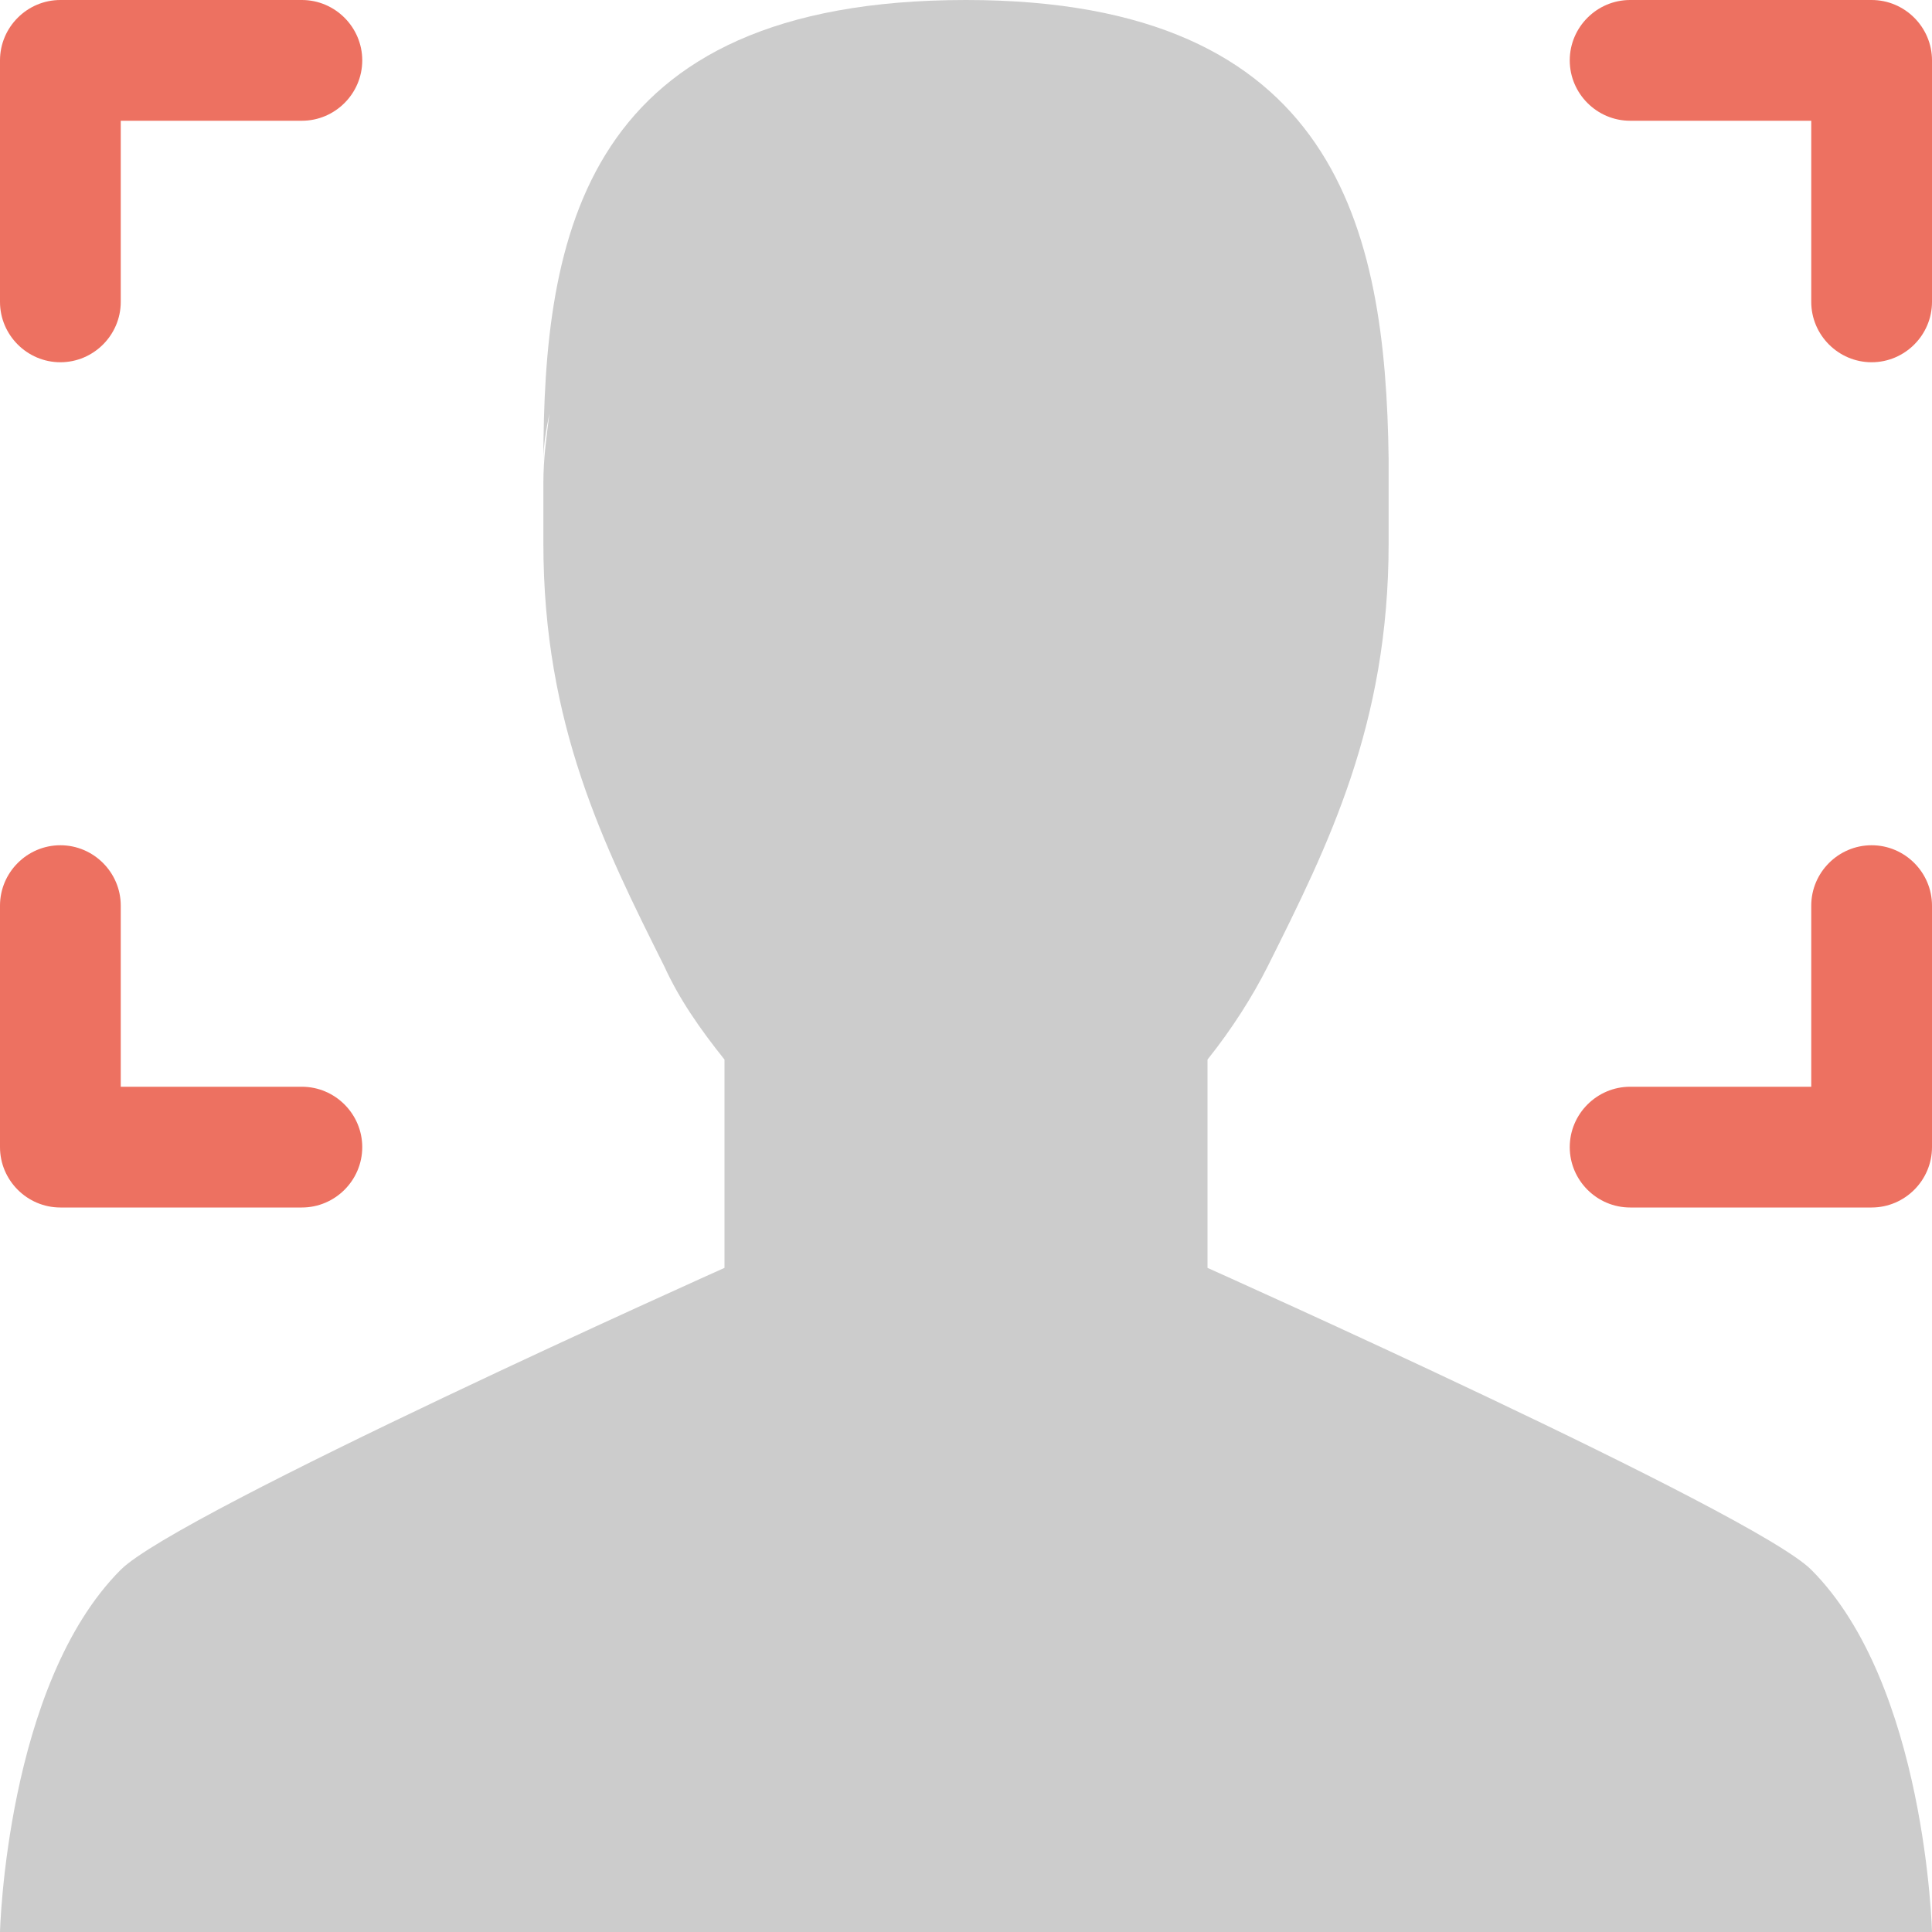 <?xml version="1.0" encoding="utf-8"?>
<!-- Generator: Adobe Illustrator 20.0.0, SVG Export Plug-In . SVG Version: 6.00 Build 0)  -->
<svg version="1.1" id="Layer_1" xmlns="http://www.w3.org/2000/svg" xmlns:xlink="http://www.w3.org/1999/xlink" x="0px" y="0px"
	 viewBox="0 0 64 64" style="enable-background:new 0 0 64 64;" xml:space="preserve">
<style type="text/css">
	.st0{fill:#CCCCCC;}
	.st1{fill:#ED7161;}
</style>
<g id="Head_1_">
	<g>
		<path class="st0" d="M60,52c-1.9-1.9-20-10-20-10v-5.9v-1c0.8-1,1.5-2.1,2-3.1c2-4,4-8,4-14c0-0.7,0-1.4,0-2.1c0-0.1,0-0.1,0-0.2
			c0,0.1,0,0.2,0,0.3c0-0.2,0-0.4,0-0.6c0,0,0-0.1,0-0.1c0,0,0-0.1,0-0.1C45.9,7.6,44.3,0,32,0C19.3,0,18,7.8,18,15.3
			c0-0.6,0.1-1.1,0.2-1.6C18.1,14.5,18,15.2,18,16c0,0.1,0,0.3,0,0.4c0,0.5,0,1.1,0,1.6c0,0,0,0,0,0c0,6,2,10,4,14
			c0.5,1.1,1.2,2.1,2,3.1v1V42c0,0-18.1,8.1-20,10c-3.8,3.8-4,12-4,12h24h16h24C64,64,63.8,55.8,60,52z"/>
	</g>
</g>
<g id="Frame_8_">
	<g>
		<path class="st1" d="M10,0H2C0.9,0,0,0.9,0,2v8c0,1.1,0.9,2,2,2s2-0.9,2-2V4h6c1.1,0,2-0.9,2-2S11.1,0,10,0z M62,0h-8
			c-1.1,0-2,0.9-2,2s0.9,2,2,2h6v6c0,1.1,0.9,2,2,2s2-0.9,2-2V2C64,0.9,63.1,0,62,0z M62,28c-1.1,0-2,0.9-2,2v6h-6c-1.1,0-2,0.9-2,2
			c0,1.1,0.9,2,2,2h8c1.1,0,2-0.9,2-2v-8C64,28.9,63.1,28,62,28z M10,36H4v-6c0-1.1-0.9-2-2-2s-2,0.9-2,2v8c0,1.1,0.9,2,2,2h8
			c1.1,0,2-0.9,2-2C12,36.9,11.1,36,10,36z"/>
	</g>
</g>
</svg>
